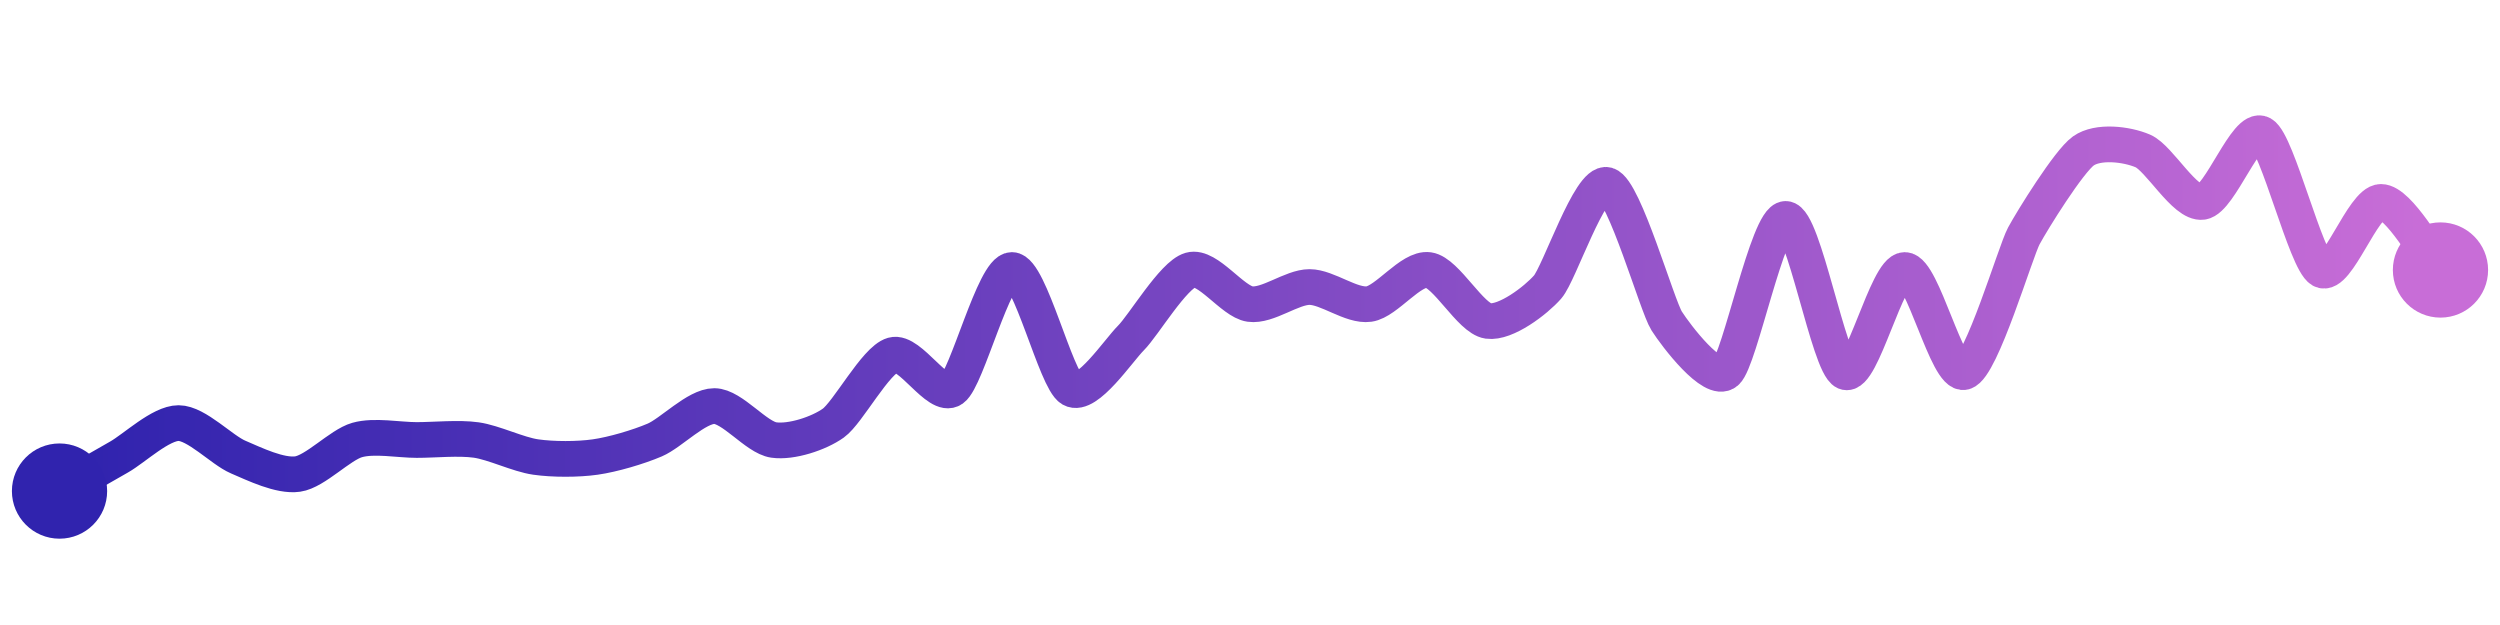 <svg width="200" height="50" viewBox="0 0 210 50" xmlns="http://www.w3.org/2000/svg">
    <defs>
        <linearGradient x1="0%" y1="0%" x2="100%" y2="0%" id="a">
            <stop stop-color="#3023AE" offset="0%"/>
            <stop stop-color="#C86DD7" offset="100%"/>
        </linearGradient>
    </defs>
    <path stroke="url(#a)"
          stroke-width="3"
          stroke-linejoin="round"
          stroke-linecap="round"
          d="M5 40 C 6.3 39.26, 8.7 37.88, 10 37.14 S 13.5 34.29, 15 34.29 S 18.62 36.55, 20 37.14 S 23.52 38.78, 25 38.57 S 28.56 36.12, 30 35.71 S 33.5 35.71, 35 35.71 S 38.52 35.5, 40 35.71 S 43.52 36.93, 45 37.14 S 48.52 37.35, 50 37.14 S 53.62 36.3, 55 35.71 S 58.5 32.86, 60 32.86 S 63.52 35.5, 65 35.71 S 68.78 35.16, 70 34.29 S 73.56 28.98, 75 28.57 S 78.78 32.3, 80 31.43 S 83.5 21.43, 85 21.43 S 88.7 30.69, 90 31.43 S 93.94 28.2, 95 27.14 S 98.56 21.84, 100 21.43 S 103.52 24.08, 105 24.29 S 108.5 22.86, 110 22.86 S 113.52 24.5, 115 24.29 S 118.51 21.22, 120 21.43 S 123.52 25.5, 125 25.71 S 129.01 23.99, 130 22.86 S 133.56 13.88, 135 14.29 S 139.19 24.44, 140 25.71 S 143.86 30.98, 145 30 S 148.5 17.14, 150 17.14 S 153.62 29.41, 155 30 S 158.5 21.43, 160 21.43 S 163.56 30.41, 165 30 S 169.29 19.89, 170 18.57 S 173.78 12.3, 175 11.43 S 178.62 10.84, 180 11.43 S 183.52 15.92, 185 15.71 S 188.7 9.26, 190 10 S 193.7 20.69, 195 21.43 S 198.5 15.71, 200 15.71 S 204.01 20.3, 205 21.43"
          fill="none"/>
    <circle r="4" cx="5" cy="40" fill="#3023AE"/>
    <circle r="4" cx="205" cy="21.43" fill="#C86DD7"/>      
</svg>